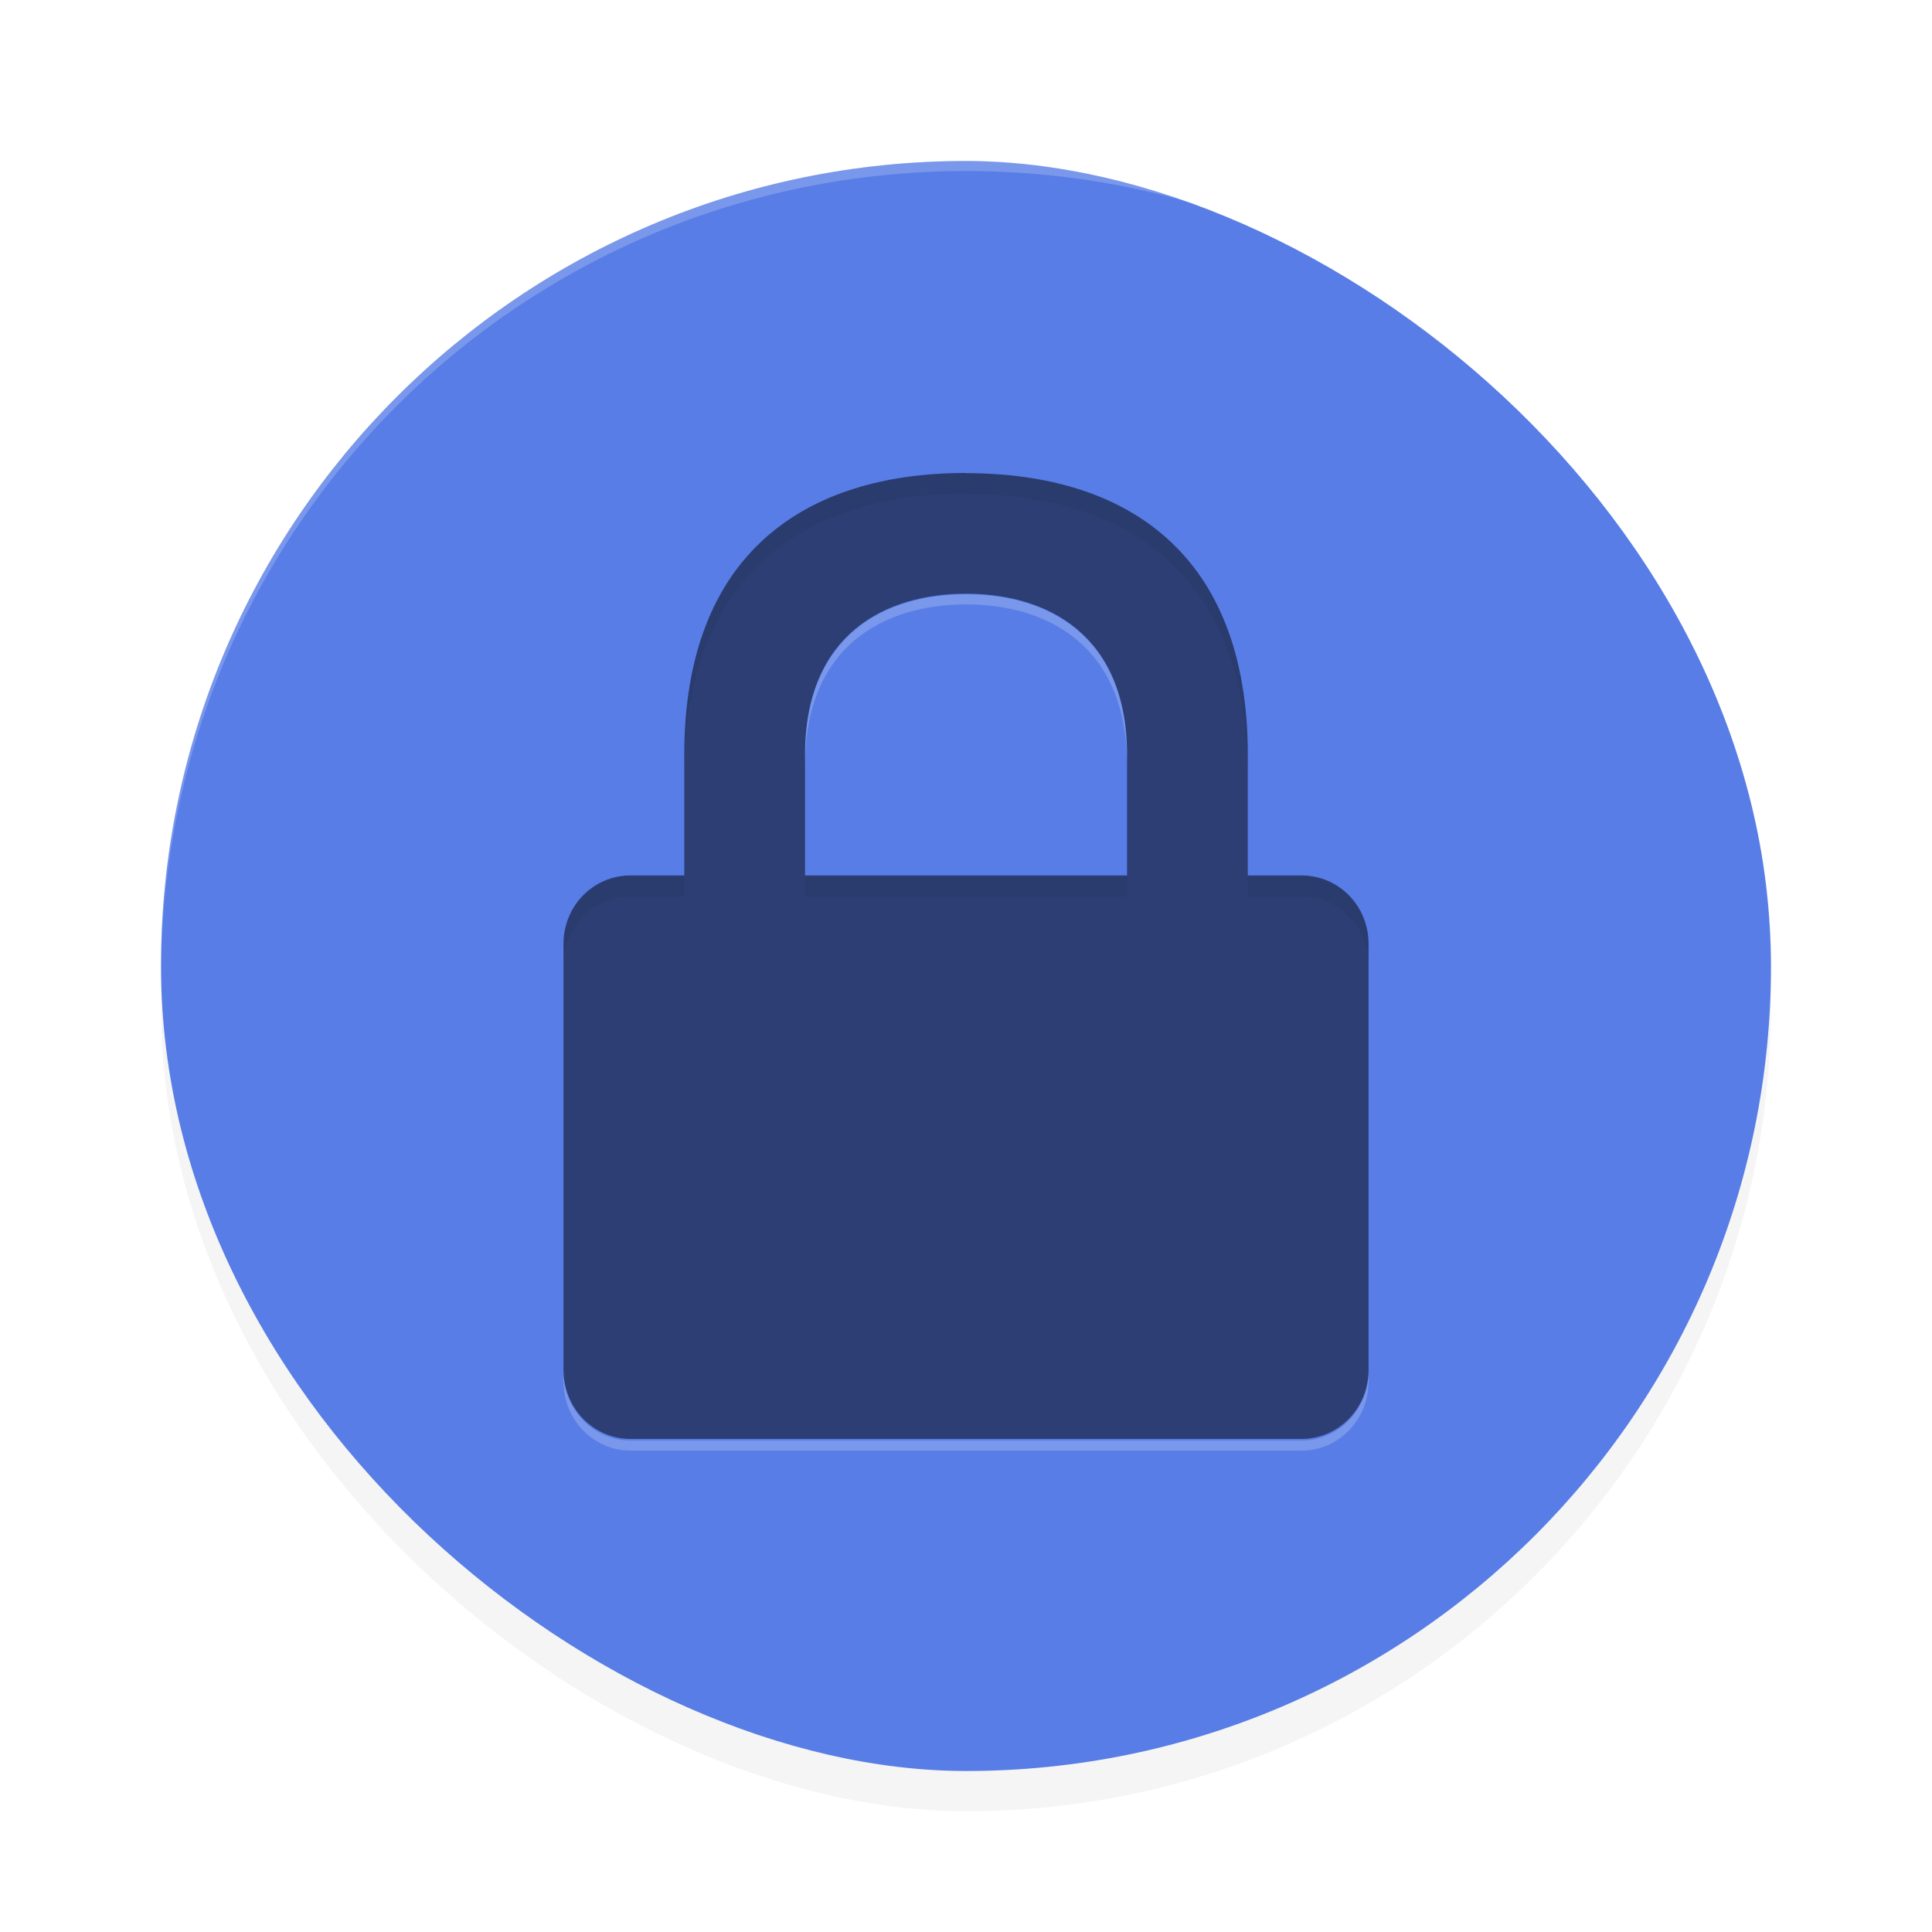 <?xml version="1.0" encoding="UTF-8" standalone="no"?>
<svg
   xmlns:dc="http://purl.org/dc/elements/1.1/"
   xmlns:cc="http://creativecommons.org/ns#"
   xmlns:rdf="http://www.w3.org/1999/02/22-rdf-syntax-ns#"
   xmlns:svg="http://www.w3.org/2000/svg"
   xmlns="http://www.w3.org/2000/svg"
   xmlns:sodipodi="http://sodipodi.sourceforge.net/DTD/sodipodi-0.dtd"
   xmlns:inkscape="http://www.inkscape.org/namespaces/inkscape"
   width="192"
   height="192"
   version="1"
   id="svg16"
   sodipodi:docname="apps_keepassdroid.svg"
   inkscape:version="0.92.3 (2405546, 2018-03-11)">
  <defs
     id="defs20">
    <filter
       inkscape:collect="always"
       style="color-interpolation-filters:sRGB"
       id="filter855"
       x="-0.048"
       width="1.096"
       y="-0.048"
       height="1.096">
      <feGaussianBlur
         inkscape:collect="always"
         stdDeviation="3.2"
         id="feGaussianBlur857" />
    </filter>
    <filter
       inkscape:collect="always"
       style="color-interpolation-filters:sRGB"
       id="filter881"
       x="-0.019"
       width="1.039"
       y="-0.032"
       height="1.063">
      <feGaussianBlur
         inkscape:collect="always"
         stdDeviation="0.644"
         id="feGaussianBlur883" />
    </filter>
  </defs>
  <sodipodi:namedview
     pagecolor="#ffffff"
     bordercolor="#666666"
     borderopacity="1"
     objecttolerance="10"
     gridtolerance="10"
     guidetolerance="10"
     inkscape:pageopacity="0"
     inkscape:pageshadow="2"
     inkscape:window-width="1920"
     inkscape:window-height="1018"
     id="namedview18"
     showgrid="false"
     inkscape:zoom="1"
     inkscape:cx="96"
     inkscape:cy="96"
     inkscape:window-x="0"
     inkscape:window-y="32"
     inkscape:window-maximized="1"
     inkscape:current-layer="svg16" />
  <rect
     width="160"
     height="160"
     x="-180"
     y="-176"
     rx="80"
     ry="80"
     transform="matrix(0,-1,-1,0,0,0)"
     id="rect837"
     style="opacity:0.2;fill:#000000;stroke-width:4;filter:url(#filter855)" />
  <rect
     style="fill:#587de6;stroke-width:4"
     id="rect4"
     transform="matrix(0,-1,-1,0,0,0)"
     ry="80"
     rx="80"
     y="-176"
     x="-176"
     height="160"
     width="160" />
  <g
     id="g12"
     transform="matrix(6.667,0,0,6.857,42.667,40.143)"
     style="enable-background:new">
    <g
       id="g10"
       transform="translate(-347,251)">
      <path
         style="opacity:0.5"
         inkscape:connector-curvature="0"
         id="path8"
         d="m 355,-250 c -2.4,0 -4.2,1.167 -4.2,4.083 v 1.75 H 350 c -0.554,0 -1,0.438 -1,0.992 v 6.175 c 0,0.554 0.446,1 1,1 h 10 c 0.554,0 1,-0.446 1,-1 v -6.175 c 0,-0.554 -0.446,-0.992 -1,-0.992 h -0.8 v -1.75 c 0,-2.91 -1.8,-4.08 -4.2,-4.08 z m 0,1.75 c 1.2,0 2.4,0.583 2.4,2.333 v 1.75 h -4.8 v -1.75 c 0,-1.75 1.2,-2.333 2.4,-2.333 z" />
    </g>
  </g>
  <path
     style="fill:#ffffff;stroke-width:4;opacity:0.2"
     d="M 96 16 C 51.68 16 16 51.68 16 96 C 16 96.167 16.005 96.333 16.006 96.5 C 16.274 52.413 51.847 17 96 17 C 140.153 17 175.726 52.413 175.994 96.5 C 175.995 96.333 176 96.167 176 96 C 176 51.68 140.32 16 96 16 z "
     id="rect859" />
  <g
     style="fill:#000000;enable-background:new"
     transform="matrix(6.667,0,0,6.857,42.667,40.143)"
     id="g868">
    <g
       transform="translate(-347,251)"
       id="g866"
       style="fill:#000000">
      <path
         style="opacity:0.2;fill:#000000;stroke-width:6.761;filter:url(#filter881)"
         d="M 96,48 C 80,48 68,56 68,76 v 2 C 68,58 80,50 96,50 v 0.023 c 16,0 28,8.022 28,27.977 V 76 C 124,56.046 112,48.023 96,48.023 Z M 62.666,88 C 58.973,88 56,91.002 56,94.801 v 2 C 56,93.002 58.973,90 62.666,90 H 68 V 88 Z M 80,88 v 2 h 32 v -2 z m 44,0 v 2 h 5.334 C 133.027,90 136,93.002 136,96.801 v -2 C 136,91.002 133.027,88 129.334,88 Z"
         transform="matrix(0.15,0,0,0.146,340.6,-257)"
         id="path864"
         inkscape:connector-curvature="0" />
    </g>
  </g>
  <g
     id="g874"
     transform="matrix(6.667,0,0,6.857,42.667,42.143)"
     style="fill:#000000;enable-background:new">
    <g
       style="fill:#000000"
       id="g872"
       transform="translate(-347,251)" />
  </g>
  <g
     style="fill:#ffffff;enable-background:new"
     transform="matrix(6.667,0,0,6.857,42.667,41.143)"
     id="g889">
    <g
       transform="translate(-347,251)"
       id="g887"
       style="fill:#ffffff">
      <path
         style="opacity:0.2;fill:#ffffff;stroke-width:6.761"
         d="m 96,60 c -8,0 -16,4 -16,16 v 1 c 0,-12 8,-16 16,-16 8,0 16,4 16,16 V 76 C 112,64 104,60 96,60 Z m -40,77.143 v 1 C 56,141.941 58.973,145 62.666,145 H 129.334 C 133.027,145 136,141.941 136,138.143 v -1 C 136,140.941 133.027,144 129.334,144 H 62.666 C 58.973,144 56,140.941 56,137.143 Z"
         transform="matrix(0.15,0,0,0.146,340.6,-257.146)"
         id="path885"
         inkscape:connector-curvature="0" />
    </g>
  </g>
  <g
     id="g895"
     transform="matrix(6.667,0,0,6.857,42.667,40.143)"
     style="fill:#ffffff;enable-background:new">
    <g
       style="fill:#ffffff"
       id="g893"
       transform="translate(-347,251)" />
  </g>
</svg>
